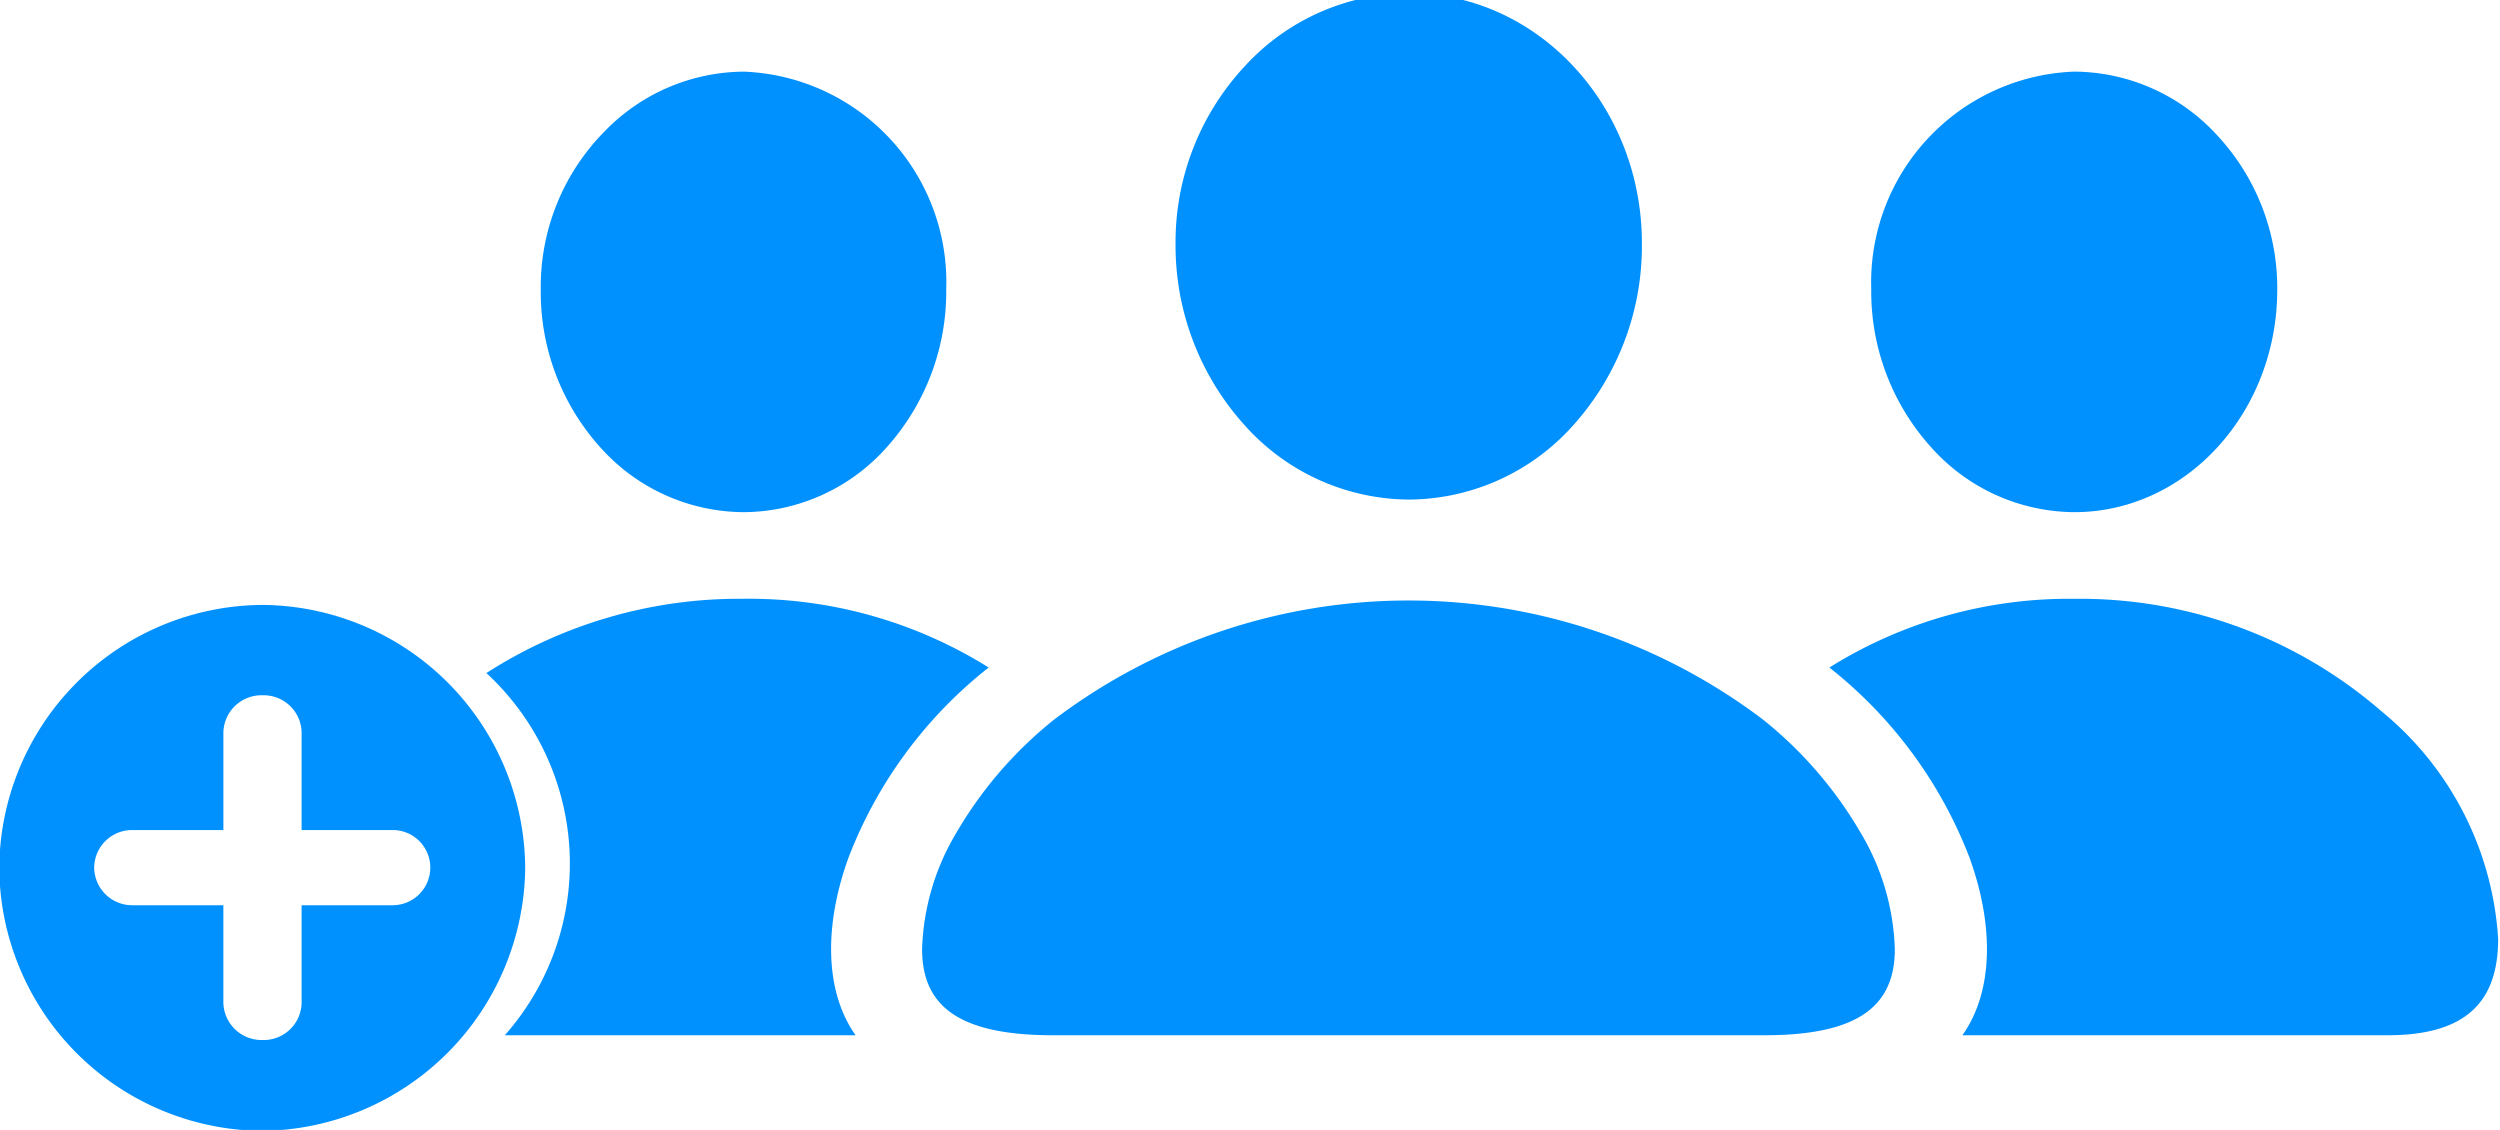 <?xml version="1.0" encoding="UTF-8"?>
<svg viewBox="0 0 91.523 41.367" xmlns="http://www.w3.org/2000/svg">
<g transform="translate(-1554.6 -1684.1)" data-name="Group 2790">
<g transform="translate(4 -2)" fill="#0091ff" data-name="Group 2783">
<path transform="translate(1544 1729)" d="M16.2-1.5a9.729,9.729,0,0,0,9.627-9.627A9.693,9.693,0,0,0,16.2-20.754a9.693,9.693,0,0,0-9.627,9.627A9.693,9.693,0,0,0,16.2-1.5Zm.018-3.326a1.4,1.4,0,0,1-1.441-1.367V-9.76H11.415a1.392,1.392,0,0,1-1.367-1.386,1.388,1.388,0,0,1,1.367-1.367h3.363v-3.566a1.393,1.393,0,0,1,1.441-1.367,1.388,1.388,0,0,1,1.423,1.367v3.566h3.344a1.376,1.376,0,0,1,1.367,1.367A1.38,1.38,0,0,1,20.987-9.76H17.642v3.566A1.388,1.388,0,0,1,16.22-4.826Z" data-name="Path 716"/>
<path transform="translate(-18810 -15312)" d="m20448 17036h-15.559c1.1-1.545 1.193-3.906 0.27-6.48a16.312 16.312 0 0 0-5.139-6.982 16.532 16.532 0 0 1 8.967-2.516 16.849 16.849 0 0 1 11.252 4.123 11.694 11.694 0 0 1 4.264 8.324c2e-3 2.408-1.289 3.531-4.055 3.531zm-22.82 0h-26.014c-3.324 0-4.809-0.973-4.809-3.15a8.8 8.8 0 0 1 1.254-4.262 14.9 14.9 0 0 1 3.57-4.137 21.489 21.489 0 0 1 25.971 0 14.91 14.91 0 0 1 3.566 4.137 8.817 8.817 0 0 1 1.25 4.262c1e-3 2.178-1.478 3.15-4.788 3.15zm-33.256 0h-12.844a9.485 9.485 0 0 0-0.674-13.26 17.125 17.125 0 0 1 9.4-2.719 16.55 16.55 0 0 1 8.988 2.516 16.281 16.281 0 0 0-5.139 6.982c-0.924 2.574-0.826 4.934 0.266 6.479zm44.615-19.15a7.074 7.074 0 0 1-5.234-2.367 8.5 8.5 0 0 1-2.2-5.8 7.721 7.721 0 0 1 7.434-7.961 7.141 7.141 0 0 1 5.229 2.33 8.2 8.2 0 0 1 2.2 5.65c3e-3 4.493-3.331 8.148-7.429 8.148zm-48.711 0a7.077 7.077 0 0 1-5.244-2.365 8.486 8.486 0 0 1-2.187-5.781 8.089 8.089 0 0 1 2.35-5.807 7.145 7.145 0 0 1 5.082-2.174 7.711 7.711 0 0 1 7.412 7.961 8.53 8.53 0 0 1-2.187 5.8 7.056 7.056 0 0 1-5.226 2.366zm24.355-0.461a8.125 8.125 0 0 1-6.012-2.715 9.813 9.813 0 0 1-2.535-6.648 9.44 9.44 0 0 1 2.533-6.5 8.215 8.215 0 0 1 6.014-2.676c4.7 0 8.525 4.105 8.525 9.152a9.812 9.812 0 0 1-2.516 6.67 8.112 8.112 0 0 1-6.008 2.717z" data-name="Subtraction 9"/>
</g>
</g>
</svg>
